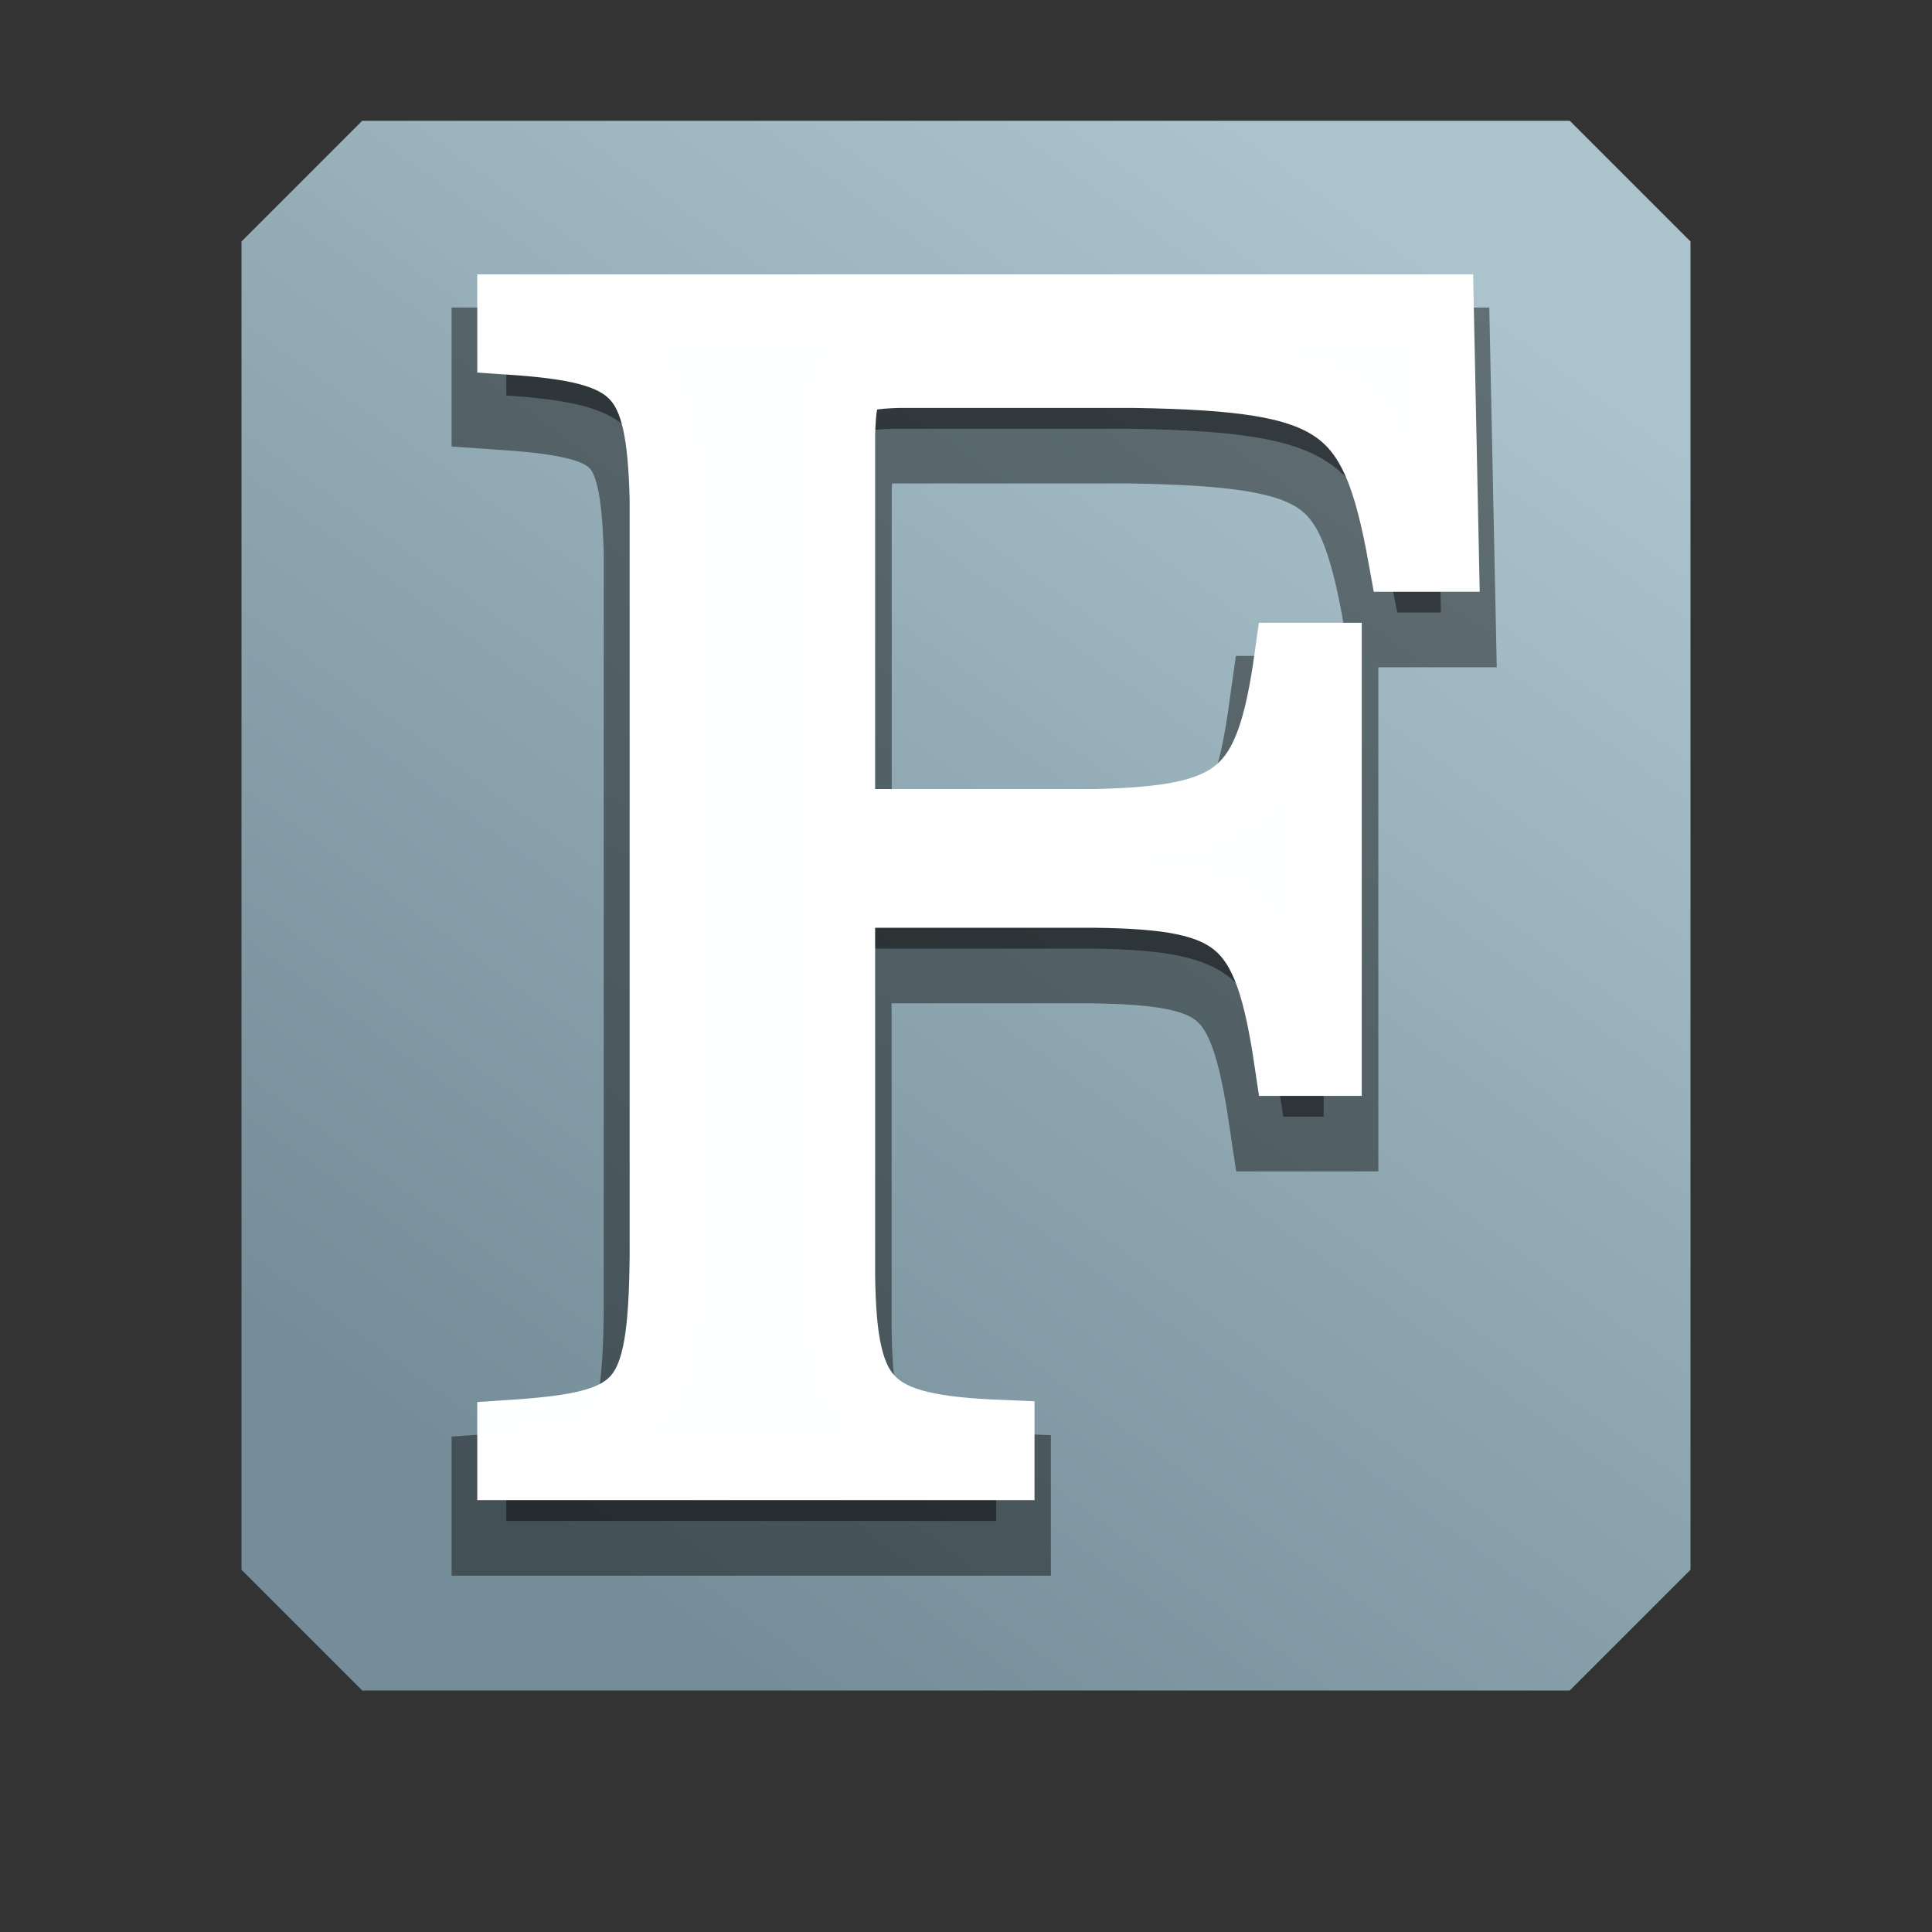 <svg xmlns="http://www.w3.org/2000/svg" xmlns:xlink="http://www.w3.org/1999/xlink" height="16" viewBox="0 0 16 16" width="16"><rect x="0" y="0" width="16" height="16" fill="#333333" stroke="none"/><title>Template icons dark</title><defs><linearGradient id="c"><stop offset="0" stop-color="#8298a2"/><stop offset="1" stop-color="#c3d5dc" stop-opacity=".984"/></linearGradient><linearGradient id="d"><stop offset="0" stop-color="#889da6"/><stop offset="1" stop-color="#b9cdd5" stop-opacity=".984"/></linearGradient><linearGradient id="e"><stop offset="0" stop-color="#758d98"/><stop offset="1" stop-color="#acc5ce" stop-opacity=".984"/></linearGradient><linearGradient id="b"><stop offset="0" stop-color="#e0eef7"/><stop offset="1" stop-color="#909b9c"/></linearGradient><linearGradient id="a"><stop offset="0" stop-color="#98aab2"/><stop offset="1" stop-color="#d3e0e5" stop-opacity=".984"/></linearGradient><linearGradient xlink:href="#a" id="g" gradientUnits="userSpaceOnUse" x1="141.165" y1="190.299" x2="186.52" y2="128" gradientTransform="translate(-90.415 -90.504) scale(.165)"/><linearGradient xlink:href="#e" id="f" gradientUnits="userSpaceOnUse" x1="141.165" y1="190.299" x2="186.52" y2="128" gradientTransform="translate(-90.415 -90.504) scale(.165)"/></defs><path style="isolation:auto;mix-blend-mode:normal;marker:none" d="M-69-71h10l1 1v11l-1 1h-10l-1-1v-11z" color="#000" overflow="visible" fill="url(#f)" stroke-width=".126" transform="translate(72 72)"/><path style="line-height:1000%;-inkscape-font-specification:'Nimbus Roman, '" d="M10.962 9.248V5.885h-.333c-.16 1.145-.406 1.348-1.595 1.377H6.932V4.044c.015-.435.058-.479.464-.493h1.972c1.681.029 1.97.232 2.203 1.522h.362L11.89 3H4.193v.275c1.058.073 1.232.261 1.26 1.305v6.277c-.014 1.232-.159 1.391-1.26 1.464v.275H8.25v-.275c-1.101-.044-1.304-.247-1.319-1.305v-3.16h2.102c1.189.015 1.42.217 1.595 1.392z" font-weight="400" font-family="Nimbus Roman" letter-spacing="0" word-spacing="0" fill-opacity=".456" stroke="#000" stroke-width=".906" stroke-opacity=".429"/><path style="line-height:1000%;-inkscape-font-specification:'Nimbus Roman, '" d="M11 8.798V5.435h-.333c-.16 1.145-.406 1.348-1.595 1.377H6.97V3.594c.015-.435.058-.479.464-.493h1.971c1.682.029 1.972.232 2.204 1.522h.362l-.043-2.073H4.23v.276c1.059.072 1.233.26 1.262 1.304v6.277c-.015 1.232-.16 1.391-1.262 1.464v.275h4.06v-.275c-1.102-.044-1.305-.247-1.32-1.305v-3.16h2.102c1.189.015 1.42.218 1.594 1.392z" font-weight="400" font-family="Nimbus Roman" letter-spacing="0" word-spacing="0" fill="#fdfefe" stroke="#fff" stroke-width=".555" stroke-opacity=".995"/></svg>